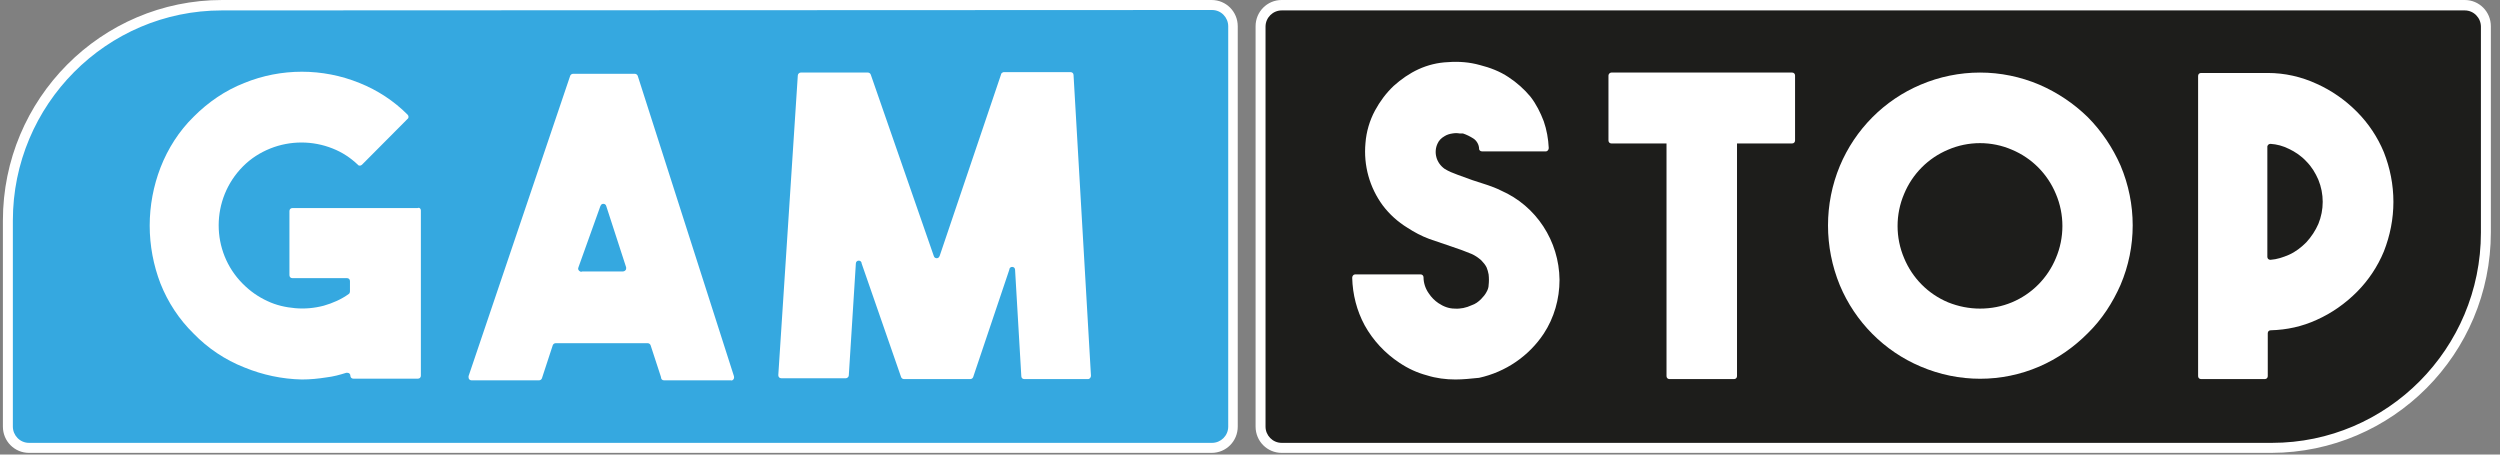<?xml version="1.0" encoding="UTF-8"?>
<svg width="132px" height="24px" viewBox="0 0 132 24" version="1.1" xmlns="http://www.w3.org/2000/svg" xmlns:xlink="http://www.w3.org/1999/xlink">
    <rect x="0" y="0" width="132" height="24" fill="#808080" stroke="none"/>
    <!-- Generator: Sketch 61.2 (89653) - https://sketch.com -->
    <title>GamStop</title>
    <desc>Created with Sketch.</desc>
    <g id="Betfair-Footer-" stroke="none" stroke-width="1" fill="none" fill-rule="evenodd">
        <g id="2.1---Footer---Mini---RG---Revised" transform="translate(-156, -60)">
            <g id="RG-logos" transform="translate(12, 24)">
                <g id="Logo/Common/GamStop" transform="translate(144, 36)">
                    <g id="gamstop-vector-logo">
                        <path d="M63.974,23.648 L1.511,23.648 C0.876,23.648 0.35,23.119 0.35,22.481 L0.35,11.604 C0.35,5.328 5.408,0.242 11.648,0.242 L11.648,0.242 L63.952,0.242 C64.587,0.242 65.113,0.771 65.113,1.409 L65.113,22.547 C65.113,23.185 64.587,23.714 63.952,23.714 L63.952,23.648 L63.974,23.648 Z" id="Path" fill="#35A8E0" fill-rule="nonzero"></path>
                        <path d="M63.974,23.912 L1.533,23.912 C0.766,23.912 0.153,23.295 0.153,22.525 L0.153,22.525 L0.153,11.648 C0.153,5.218 5.342,4.26325641e-14 11.735,4.26325641e-14 L63.974,4.26325641e-14 C64.74,4.26325641e-14 65.353,0.617 65.353,1.387 C65.353,1.387 65.353,1.387 65.353,1.387 L65.353,22.525 C65.353,23.295 64.74,23.912 63.974,23.912 L63.974,23.912 Z M11.713,0.55 C5.627,0.55 0.679,5.527 0.679,11.648 L0.679,22.525 C0.679,22.987 1.051,23.383 1.533,23.383 L63.996,23.383 C64.456,23.383 64.85,23.009 64.85,22.525 L64.85,22.525 L64.85,1.387 C64.85,0.925 64.478,0.528 63.996,0.528 L63.996,0.528 L11.713,0.55 Z" id="Shape" fill="#FFFFFF" fill-rule="nonzero"></path>
                        <path d="M22.222,11.119 L22.222,19.839 C22.222,19.927 22.157,19.993 22.069,19.993 L18.654,19.993 C18.566,19.993 18.5,19.927 18.5,19.839 L18.5,19.839 C18.5,19.75 18.435,19.684 18.347,19.684 C18.325,19.684 18.303,19.684 18.281,19.684 C17.931,19.794 17.603,19.883 17.231,19.927 C16.815,19.993 16.377,20.037 15.939,20.037 C14.888,20.015 13.859,19.794 12.896,19.398 C11.888,19.002 10.969,18.385 10.224,17.615 C9.458,16.866 8.867,15.963 8.473,14.972 C8.101,14.004 7.904,12.969 7.904,11.912 C7.904,10.855 8.101,9.82 8.473,8.851 C8.867,7.839 9.458,6.914 10.224,6.165 C10.991,5.394 11.888,4.778 12.896,4.382 C14.844,3.589 17.033,3.589 18.982,4.382 C19.923,4.756 20.799,5.328 21.522,6.055 C21.587,6.121 21.587,6.231 21.522,6.275 C21.522,6.275 21.522,6.275 21.522,6.275 L19.113,8.697 C19.048,8.763 18.938,8.763 18.894,8.697 C18.894,8.697 18.894,8.697 18.894,8.697 C18.5,8.323 18.063,8.037 17.559,7.839 C16.508,7.42 15.326,7.42 14.275,7.839 C13.728,8.059 13.246,8.367 12.83,8.785 C11.122,10.503 11.122,13.277 12.808,14.972 C12.808,14.972 12.808,14.972 12.83,14.994 C13.202,15.369 13.64,15.677 14.122,15.897 C14.581,16.117 15.085,16.228 15.588,16.272 C16.092,16.316 16.596,16.272 17.099,16.139 C17.559,16.007 18.019,15.809 18.413,15.523 C18.457,15.501 18.478,15.435 18.478,15.391 L18.478,14.84 C18.478,14.752 18.413,14.686 18.325,14.686 L15.435,14.686 C15.348,14.686 15.282,14.62 15.282,14.532 L15.282,11.141 C15.282,11.053 15.348,10.987 15.435,10.987 L22.047,10.987 C22.135,10.943 22.222,11.009 22.222,11.119 C22.222,11.097 22.222,11.119 22.222,11.119 Z" id="Path" fill="#FFFFFF" fill-rule="nonzero"></path>
                        <path d="M34.899,19.905 L34.352,18.231 C34.33,18.165 34.264,18.121 34.198,18.121 L29.338,18.121 C29.272,18.121 29.207,18.165 29.185,18.231 L28.615,19.971 C28.594,20.037 28.528,20.081 28.462,20.081 L24.893,20.081 C24.806,20.081 24.74,20.015 24.74,19.927 C24.74,19.905 24.74,19.883 24.74,19.861 L30.104,4.007 C30.126,3.941 30.192,3.897 30.257,3.897 L33.52,3.897 C33.585,3.897 33.651,3.941 33.673,4.007 L38.752,19.861 C38.774,19.949 38.752,20.037 38.665,20.081 C38.643,20.081 38.621,20.103 38.599,20.081 L35.052,20.081 C34.965,20.081 34.899,20.015 34.899,19.905 C34.899,19.927 34.899,19.905 34.899,19.905 Z M30.739,14.334 L32.885,14.334 C32.972,14.334 33.06,14.268 33.06,14.18 C33.06,14.158 33.06,14.136 33.06,14.114 L32.009,10.877 C31.987,10.789 31.899,10.745 31.812,10.767 C31.746,10.789 31.724,10.833 31.702,10.877 L30.542,14.114 C30.498,14.202 30.542,14.29 30.63,14.334 C30.673,14.356 30.695,14.356 30.739,14.334 Z" id="Shape" fill="#FFFFFF" fill-rule="nonzero"></path>
                        <path d="M52.983,3.809 L56.53,3.809 C56.618,3.809 56.683,3.875 56.683,3.963 L57.603,19.839 C57.603,19.927 57.537,20.015 57.45,20.015 C57.45,20.015 57.45,20.015 57.428,20.015 L54.078,20.015 C53.99,20.015 53.925,19.949 53.925,19.861 L53.596,14.246 C53.596,14.158 53.531,14.092 53.443,14.092 C53.356,14.092 53.29,14.158 53.29,14.246 L51.385,19.905 C51.363,19.971 51.298,20.015 51.232,20.015 L47.729,20.015 C47.663,20.015 47.597,19.971 47.576,19.905 L45.496,13.916 C45.496,13.828 45.43,13.761 45.342,13.761 C45.255,13.761 45.189,13.828 45.189,13.916 L44.817,19.817 C44.817,19.905 44.729,19.971 44.664,19.971 L41.248,19.971 C41.161,19.971 41.095,19.905 41.095,19.817 C41.095,19.817 41.095,19.817 41.095,19.794 L42.124,3.985 C42.124,3.897 42.212,3.831 42.277,3.831 L45.824,3.831 C45.89,3.831 45.955,3.875 45.977,3.941 L49.305,13.519 C49.327,13.607 49.415,13.651 49.502,13.629 C49.568,13.607 49.59,13.563 49.612,13.519 L52.852,3.941 C52.852,3.875 52.918,3.831 52.983,3.809 Z" id="Path" fill="#FFFFFF" fill-rule="nonzero"></path>
                        <path d="M67.674,0.264 L130.138,0.264 C130.773,0.264 131.298,0.793 131.298,1.431 L131.298,1.431 L131.298,12.308 C131.298,18.583 126.241,23.67 120.001,23.67 L120.001,23.67 L67.674,23.67 C67.039,23.67 66.514,23.141 66.514,22.503 L66.514,1.365 C66.536,0.749 67.039,0.264 67.674,0.264 Z" id="Path" fill="#1D1D1B" fill-rule="nonzero"></path>
                        <path d="M119.935,23.912 L67.674,23.912 C66.908,23.912 66.295,23.295 66.295,22.525 L66.295,22.525 L66.295,1.387 C66.295,0.617 66.908,0 67.674,0 L67.674,0 L130.138,0 C130.904,0 131.517,0.617 131.517,1.387 C131.517,1.387 131.517,1.387 131.517,1.387 L131.517,12.264 C131.517,18.694 126.328,23.89 119.935,23.912 Z M67.674,0.55 C67.214,0.55 66.82,0.925 66.82,1.409 C66.82,1.409 66.82,1.409 66.82,1.409 L66.82,22.525 C66.82,22.987 67.193,23.383 67.674,23.383 L67.674,23.383 L119.957,23.383 C126.043,23.383 130.992,18.407 130.992,12.286 L130.992,1.409 C130.992,0.947 130.619,0.55 130.138,0.55 L67.674,0.55 Z" id="Shape" fill="#FFFFFF" fill-rule="nonzero"></path>
                        <path d="M76.848,20.037 C76.344,20.037 75.819,19.971 75.337,19.817 C74.834,19.684 74.352,19.464 73.892,19.156 C73.126,18.65 72.491,17.967 72.053,17.174 C71.637,16.404 71.418,15.545 71.396,14.664 C71.396,14.576 71.462,14.488 71.549,14.488 C71.549,14.488 71.549,14.488 71.571,14.488 L75.009,14.488 C75.096,14.488 75.162,14.554 75.162,14.642 C75.162,14.95 75.271,15.259 75.447,15.501 C75.578,15.699 75.753,15.875 75.95,16.007 C76.213,16.183 76.497,16.294 76.804,16.294 C77.11,16.316 77.417,16.25 77.702,16.117 C77.899,16.051 78.052,15.941 78.205,15.787 C78.315,15.677 78.424,15.545 78.49,15.413 C78.555,15.303 78.599,15.171 78.599,15.061 C78.621,14.862 78.621,14.686 78.599,14.488 C78.577,14.356 78.534,14.224 78.49,14.114 C78.424,13.982 78.315,13.85 78.205,13.739 C78.052,13.607 77.899,13.497 77.702,13.409 L77.198,13.211 L76.629,13.013 L75.468,12.617 C75.052,12.462 74.68,12.264 74.308,12.022 C73.805,11.714 73.367,11.317 73.016,10.855 C72.316,9.908 71.987,8.741 72.097,7.552 C72.141,6.958 72.316,6.363 72.6,5.835 C72.863,5.35 73.191,4.91 73.586,4.536 C73.98,4.183 74.418,3.875 74.899,3.655 C75.381,3.435 75.906,3.303 76.454,3.281 C77.023,3.237 77.592,3.281 78.14,3.435 C78.665,3.567 79.19,3.765 79.65,4.073 C80.088,4.36 80.482,4.712 80.811,5.108 C81.117,5.505 81.336,5.945 81.511,6.407 C81.664,6.848 81.752,7.332 81.774,7.817 C81.774,7.905 81.708,7.993 81.621,7.993 C81.621,7.993 81.621,7.993 81.599,7.993 L78.249,7.993 C78.161,7.993 78.096,7.927 78.096,7.861 C78.096,7.64 77.964,7.42 77.789,7.31 C77.614,7.2 77.439,7.112 77.242,7.046 L77.242,7.046 L77.067,7.046 C76.935,7.024 76.826,7.024 76.695,7.046 C76.541,7.068 76.388,7.112 76.257,7.2 C76.103,7.288 75.972,7.42 75.906,7.574 C75.797,7.794 75.775,8.059 75.841,8.301 C75.906,8.543 76.06,8.763 76.279,8.917 C76.497,9.05 76.716,9.138 76.957,9.226 L77.745,9.512 L78.49,9.754 C78.753,9.842 78.993,9.93 79.256,10.062 C81.117,10.877 82.321,12.727 82.343,14.774 C82.343,15.787 82.059,16.778 81.511,17.615 C80.723,18.804 79.497,19.64 78.096,19.949 C77.658,19.993 77.242,20.037 76.848,20.037 Z" id="Path" fill="#FFFFFF" fill-rule="nonzero"></path>
                        <path d="M126.372,10.657 C126.372,11.56 126.197,12.44 125.868,13.277 C125.54,14.07 125.058,14.796 124.445,15.413 C123.832,16.029 123.11,16.536 122.322,16.888 C121.555,17.24 120.745,17.417 119.891,17.439 C119.804,17.439 119.738,17.505 119.738,17.593 L119.738,19.861 C119.738,19.949 119.672,20.015 119.585,20.015 L116.213,20.015 C116.126,20.015 116.06,19.949 116.06,19.861 L116.06,4.007 C116.06,3.919 116.126,3.853 116.213,3.853 L119.738,3.853 C120.636,3.853 121.511,4.051 122.322,4.426 C123.11,4.778 123.832,5.284 124.445,5.901 C125.058,6.517 125.54,7.244 125.868,8.037 C126.197,8.873 126.372,9.754 126.372,10.657 Z M119.716,13.563 C119.716,13.651 119.782,13.717 119.869,13.717 C119.869,13.717 119.869,13.717 119.891,13.717 C120.22,13.695 120.548,13.585 120.855,13.453 C121.205,13.299 121.511,13.057 121.774,12.793 C122.037,12.506 122.256,12.176 122.409,11.824 C122.716,11.075 122.716,10.239 122.409,9.49 C122.256,9.138 122.059,8.807 121.774,8.521 C121.511,8.235 121.183,8.015 120.855,7.861 C120.548,7.706 120.22,7.618 119.891,7.596 C119.804,7.596 119.738,7.64 119.716,7.728 L119.716,13.563 L119.716,13.563 Z" id="Shape" fill="#FFFFFF" fill-rule="nonzero"></path>
                        <path d="M104.544,3.831 C105.616,3.831 106.689,4.051 107.674,4.47 C108.638,4.888 109.492,5.461 110.236,6.187 C110.959,6.914 111.55,7.794 111.966,8.741 C112.82,10.767 112.82,13.035 111.966,15.039 C111.55,15.985 110.98,16.866 110.236,17.593 C109.492,18.341 108.638,18.936 107.674,19.354 C105.682,20.213 103.427,20.213 101.413,19.354 C99.486,18.539 97.954,16.998 97.143,15.061 C96.311,13.035 96.311,10.767 97.143,8.763 C97.954,6.826 99.486,5.284 101.413,4.47 C102.398,4.051 103.471,3.831 104.544,3.831 Z M104.544,16.294 C105.135,16.294 105.704,16.183 106.229,15.963 C107.28,15.523 108.112,14.686 108.55,13.629 C109.01,12.55 109.01,11.317 108.55,10.239 C108.112,9.182 107.28,8.345 106.229,7.905 C105.157,7.442 103.931,7.442 102.858,7.905 C101.807,8.345 100.975,9.182 100.537,10.239 C100.077,11.317 100.077,12.55 100.537,13.629 C100.975,14.686 101.807,15.523 102.858,15.963 C103.405,16.183 103.974,16.294 104.544,16.294 L104.544,16.294 Z" id="Shape" fill="#FFFFFF" fill-rule="nonzero"></path>
                        <path d="M88.145,7.398 L91.561,7.398 C91.648,7.398 91.714,7.464 91.714,7.552 L91.714,19.861 C91.714,19.949 91.648,20.015 91.561,20.015 L88.145,20.015 C88.057,20.015 87.992,19.949 87.992,19.861 L87.992,7.552 C87.992,7.464 88.057,7.398 88.145,7.398 Z" id="Path" fill="#FFFFFF" fill-rule="nonzero"></path>
                        <path d="M85.08,3.831 L94.626,3.831 C94.713,3.831 94.779,3.897 94.779,3.985 L94.779,7.42 C94.779,7.508 94.713,7.574 94.626,7.574 L85.08,7.574 C84.992,7.574 84.927,7.508 84.927,7.42 L84.927,3.985 C84.927,3.919 84.992,3.831 85.08,3.831 Z" id="Path" fill="#FFFFFF" fill-rule="nonzero"></path>
                    </g>
                </g>
            </g>
        </g>
    </g>
</svg>
